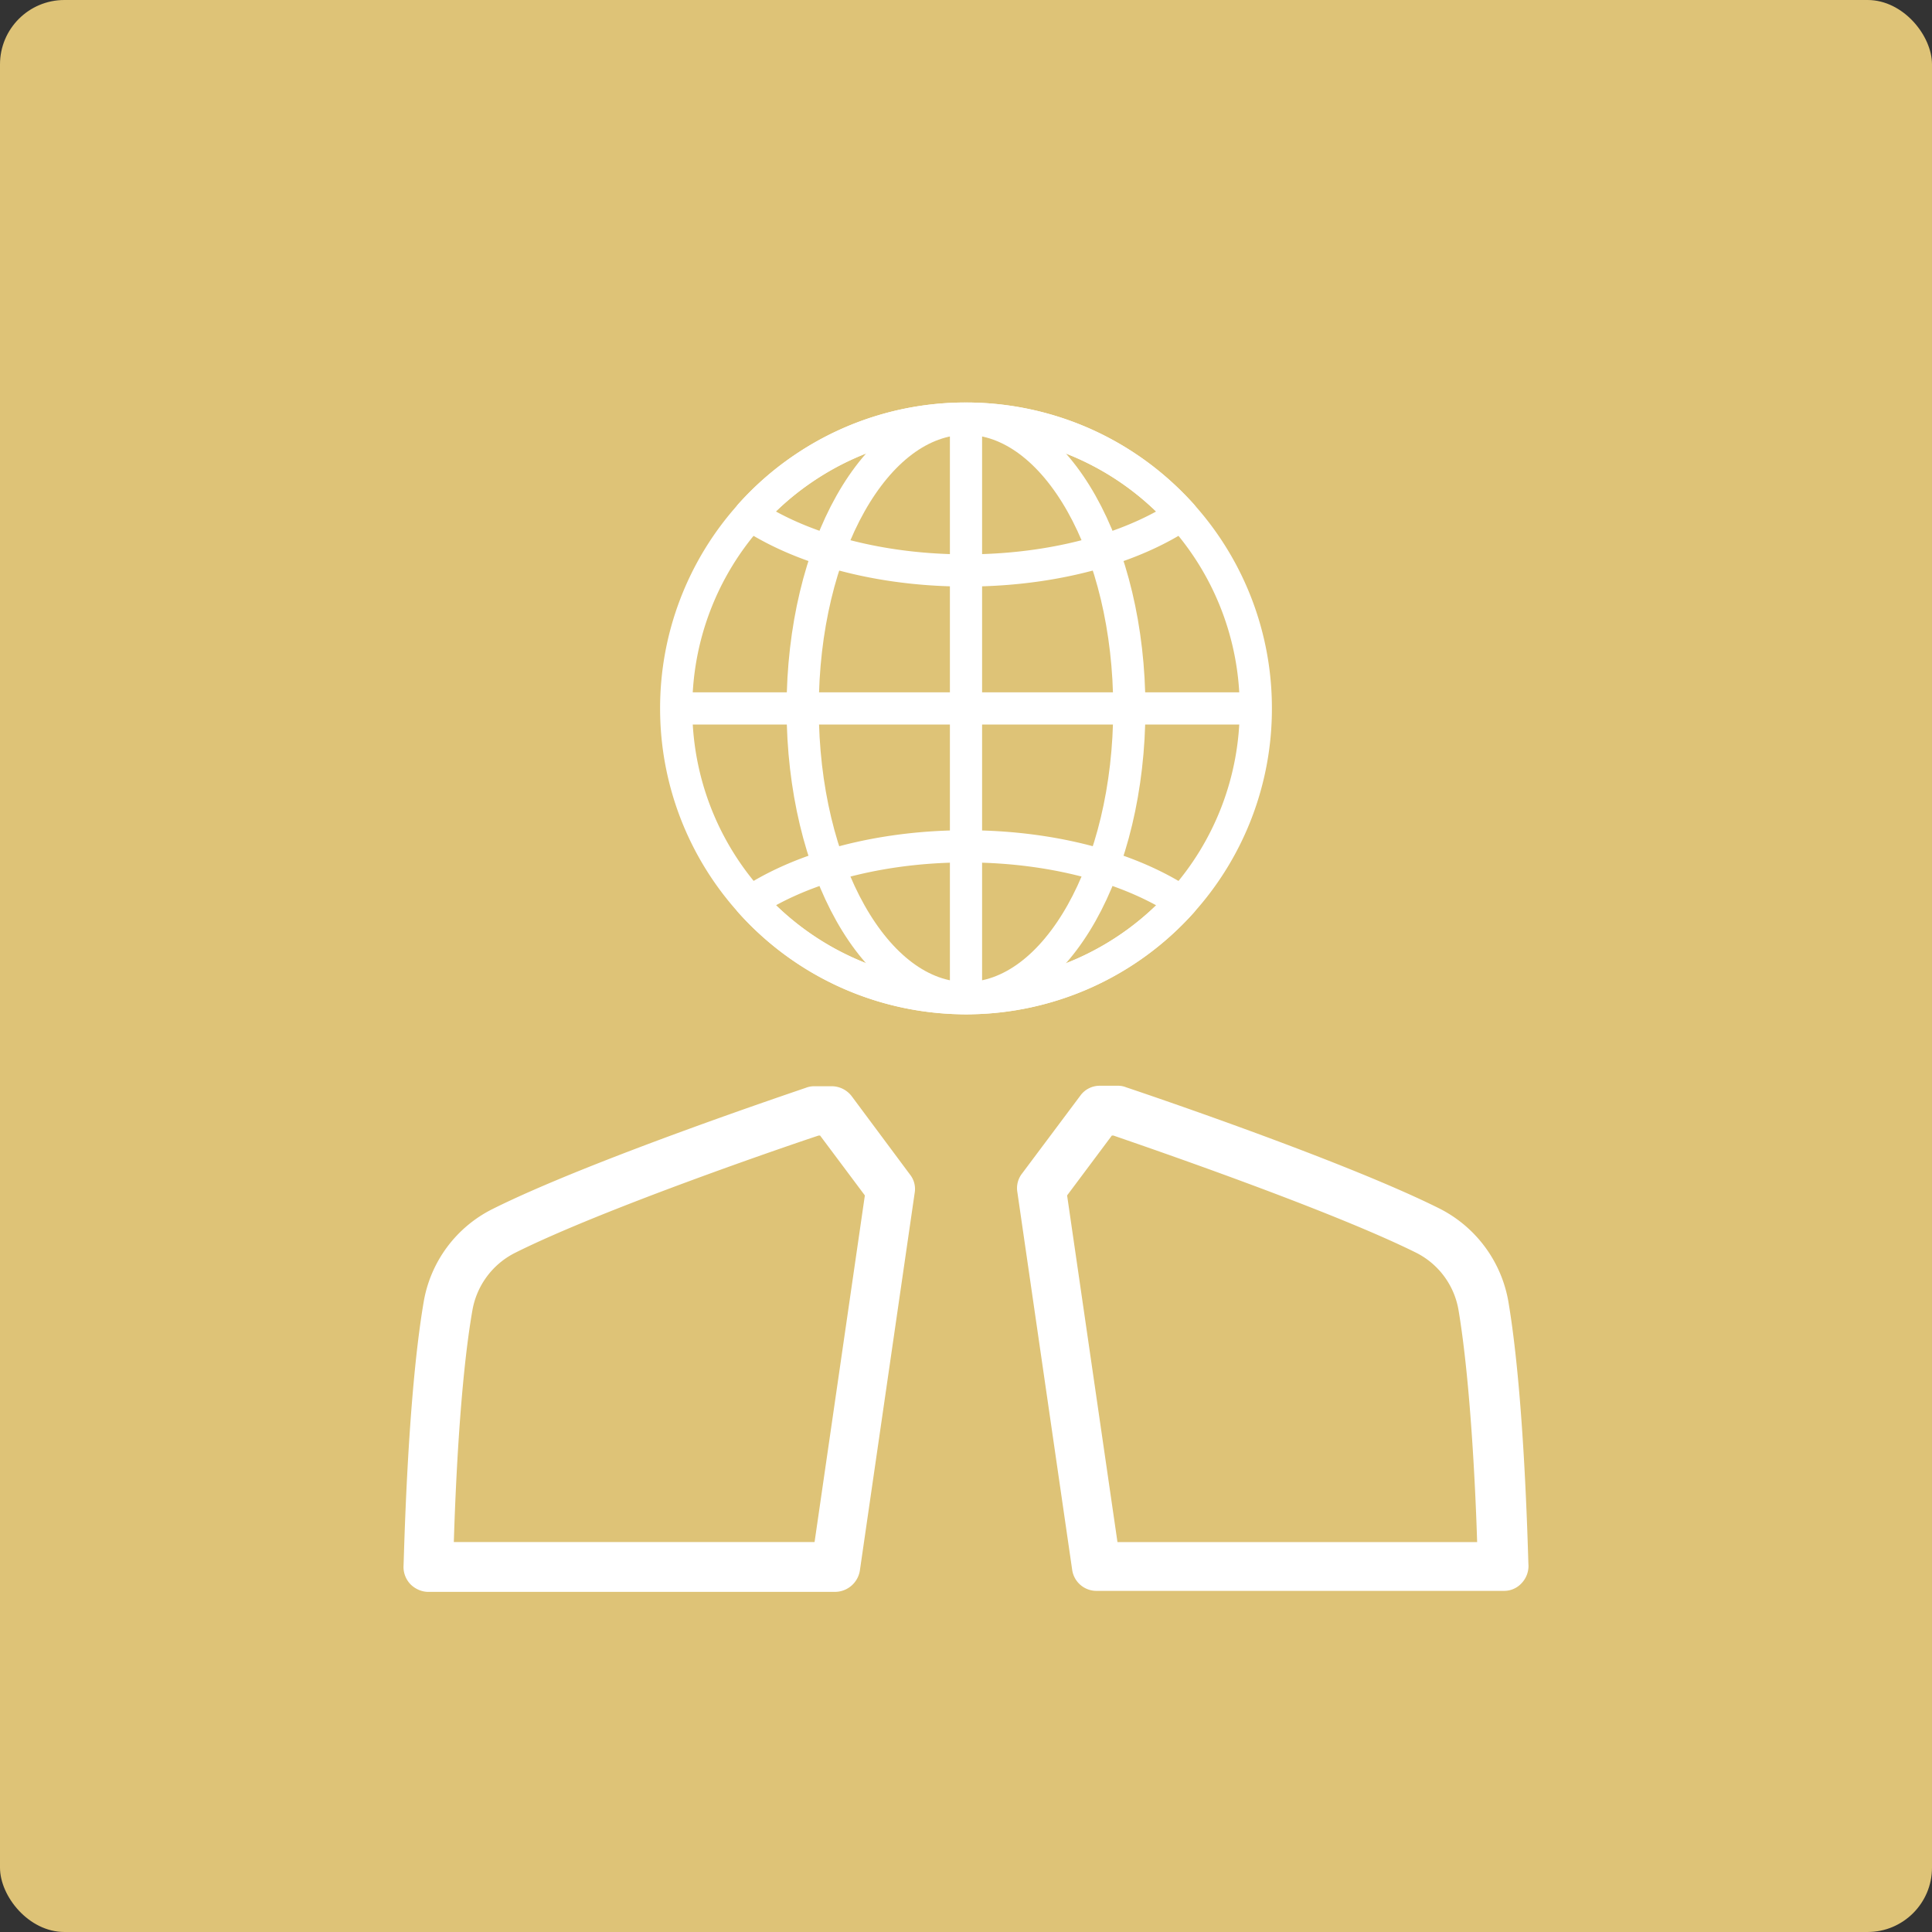 <svg width="60" height="60" fill="none" xmlns="http://www.w3.org/2000/svg"><rect width="100%" height="100%" fill="#333333" stroke="none"/><rect width="60" height="60" rx="2" fill="#DEC377"/><path d="M46.844 40.422a4.005 4.005 0 00-2.14-2.89c-3.032-1.516-9.454-3.673-9.735-3.766a.648.648 0 00-.25-.047h-.563a.741.741 0 00-.609.312l-1.812 2.422a.734.734 0 00-.141.563l1.703 11.734a.762.762 0 00.766.656h12.64a.733.733 0 00.547-.234.781.781 0 00.219-.547c-.016-.188-.11-5.156-.625-8.203zm-12.14 7.469L33.14 37.125l1.39-1.86h.047c.906.313 6.703 2.297 9.406 3.641a2.453 2.453 0 011.313 1.782c.375 2.234.531 5.671.578 7.203H34.703zm-8.251-13.844a.785.785 0 00-.61-.313h-.562a.707.707 0 00-.25.047c-.265.094-6.703 2.25-9.734 3.766a3.966 3.966 0 00-2.14 2.89c-.516 3.032-.61 8-.626 8.22a.78.78 0 00.219.546c.14.14.344.234.547.234h12.64a.786.786 0 00.766-.656l1.703-11.734a.718.718 0 00-.14-.563l-1.813-2.437zM25.297 47.89H14.094c.047-1.532.187-4.97.578-7.203A2.472 2.472 0 0116 38.906c2.719-1.36 8.516-3.343 9.422-3.64h.047l1.39 1.859-1.562 10.766z" fill="#fff"/><path d="M39 22a8.962 8.962 0 01-2.3 6.01A8.984 8.984 0 0130.064 31a8.984 8.984 0 01-6.759-2.992A8.962 8.962 0 0121 22.014a8.966 8.966 0 012.302-6.024 8.944 8.944 0 011.733-1.498A8.951 8.951 0 0130 13a9.014 9.014 0 013.773.827 8.993 8.993 0 012.925 2.162A8.96 8.96 0 0139 22zm-17.997 0h17.993" stroke="#fff" stroke-miterlimit="10" stroke-linecap="round" stroke-linejoin="round"/><path d="M30 30.996c2.8 0 5.072-4.028 5.072-8.996 0-4.969-2.271-8.997-5.072-8.997S24.928 17.031 24.928 22c0 4.968 2.27 8.996 5.072 8.996zm0 0V13.003" stroke="#fff" stroke-miterlimit="10" stroke-linecap="round" stroke-linejoin="round"/><path d="M36.7 15.99c-.679.449-1.507.83-2.444 1.118-1.257.386-2.71.608-4.256.608-1.547 0-3-.222-4.256-.608-.937-.289-1.765-.67-2.444-1.119a8.957 8.957 0 011.734-1.497A8.958 8.958 0 0130 13a9.014 9.014 0 013.773.827 8.982 8.982 0 012.24 1.477c.24.216.47.444.687.685v0zm0 12.02A8.983 8.983 0 0130.064 31a8.984 8.984 0 01-6.759-2.992c.677-.448 1.505-.828 2.439-1.116 1.257-.386 2.71-.608 4.256-.608 1.547 0 3 .22 4.257.608.936.288 1.764.669 2.443 1.118z" stroke="#fff" stroke-miterlimit="10" stroke-linecap="round" stroke-linejoin="round"/></svg>